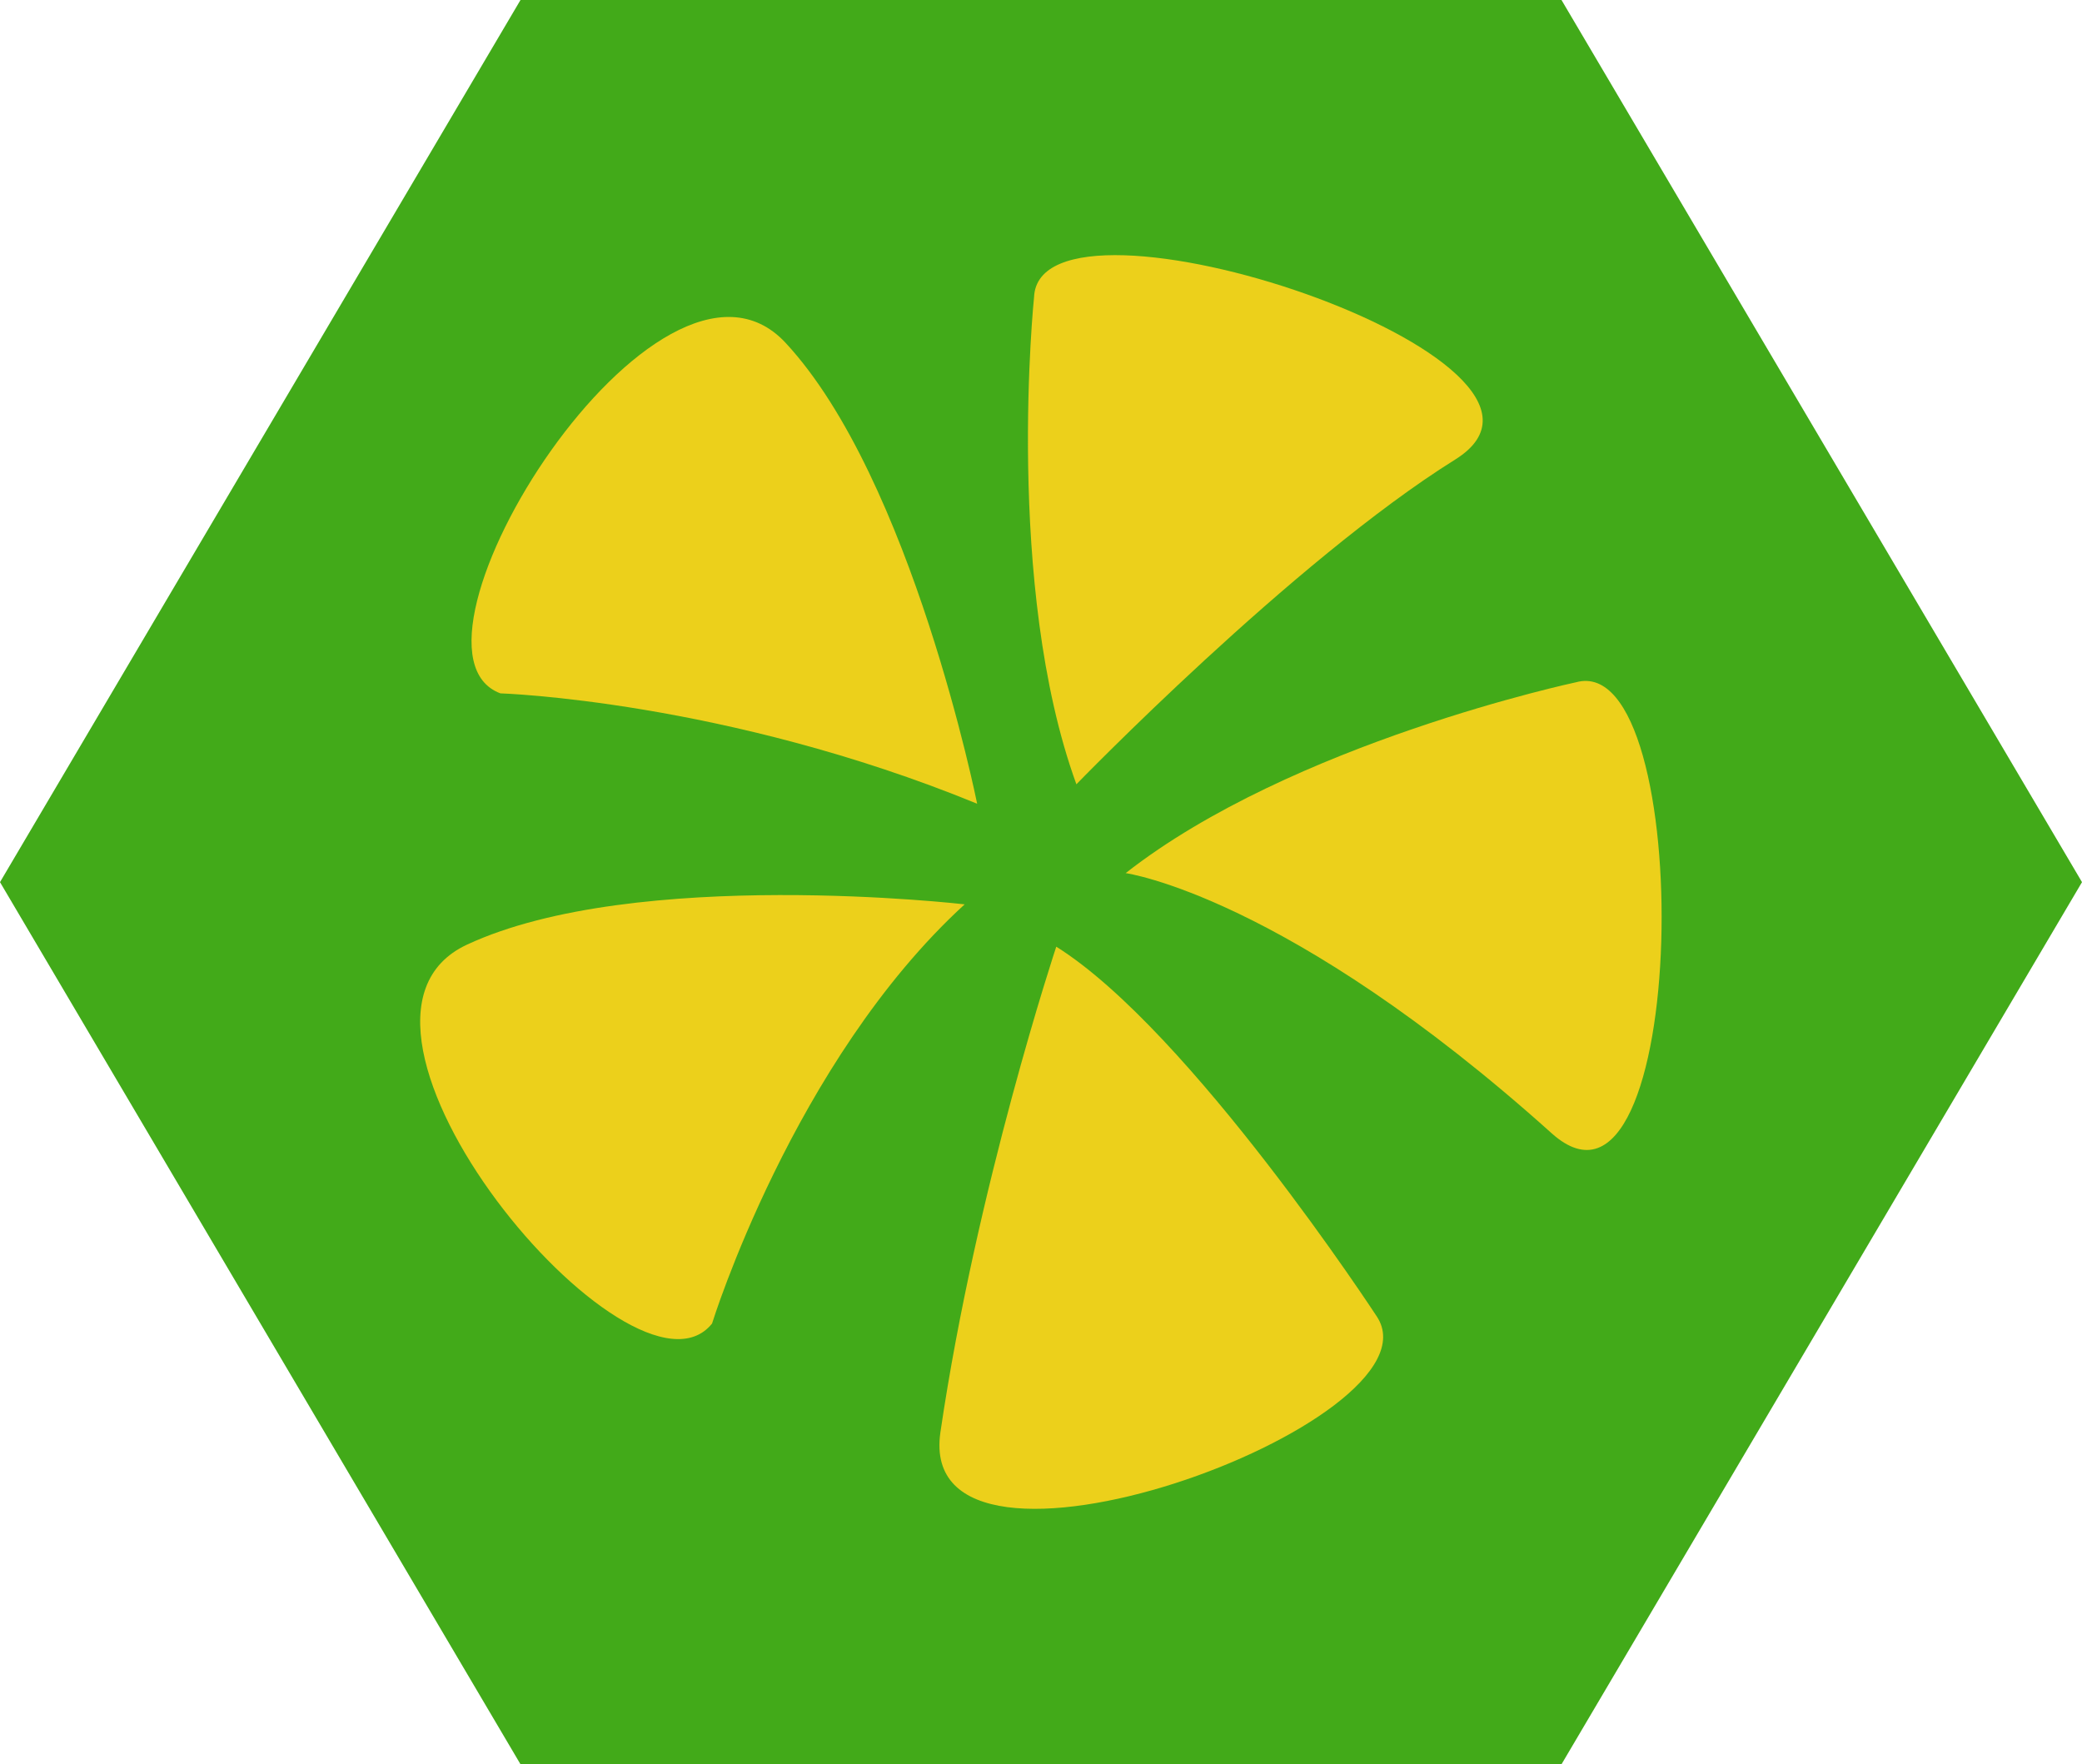 <?xml version="1.0" encoding="utf-8"?>
<!-- Generator: Adobe Illustrator 19.1.0, SVG Export Plug-In . SVG Version: 6.00 Build 0)  -->
<svg version="1.1" id="Layer_1" xmlns="http://www.w3.org/2000/svg" xmlns:xlink="http://www.w3.org/1999/xlink" x="0px" y="0px"
	 viewBox="0 0 300 254.2" style="enable-background:new 0 0 300 254.2;" xml:space="preserve">
<style type="text/css">
	.st0{fill:#42AA19;}
	.st1{fill:#BD202E;}
	.st2{fill:#F05A29;}
	.st3{fill:#F7EA31;}
	.st4{fill:#016938;}
	.st5{fill:#A0AE39;}
	.st6{fill:#ECD01B;}
	.st7{fill:#FFF4B7;}
	.st8{fill:#FFFFFF;}
	.st9{fill:#E199C1;}
	.st10{fill:#492F8D;}
	.st11{fill:#C82127;}
</style>
<g>
	<polygon class="st0" points="225,0 75,0 0,127.1 75,254.2 225,254.2 300,127.1 	"/>
	<g>
		<path class="st6" d="M149,42.8c0,0-4.3,41.6,6.1,70.2c0,0,31.2-32.2,54.6-46.8C232.4,52,149.8,24.6,149,42.8z"/>
		<path class="st6" d="M72.1,99.9c0,0,32.3,1,68.7,15.9c0,0-9.4-46.8-27.6-66.4S55,93.5,72.1,99.9z"/>
		<path class="st6" d="M102.6,190.7c0,0,11.7-37.8,36.4-60.4c0,0-47.4-5.5-71.7,5.8S91.2,204.9,102.6,190.7z"/>
		<path class="st6" d="M198.4,189.7c0,0-26.9-41.2-46.2-53.3c0,0-11.5,34.6-16.7,70C131.7,233,208.4,204.9,198.4,189.7z"/>
		<path class="st6" d="M227.1,98.3c0,0-40.9,8.7-64.9,27.5c0,0,23.2,3.2,61.4,37.5C243.5,181.1,244.6,93.5,227.1,98.3z"/>
	</g>
</g>
</svg>
